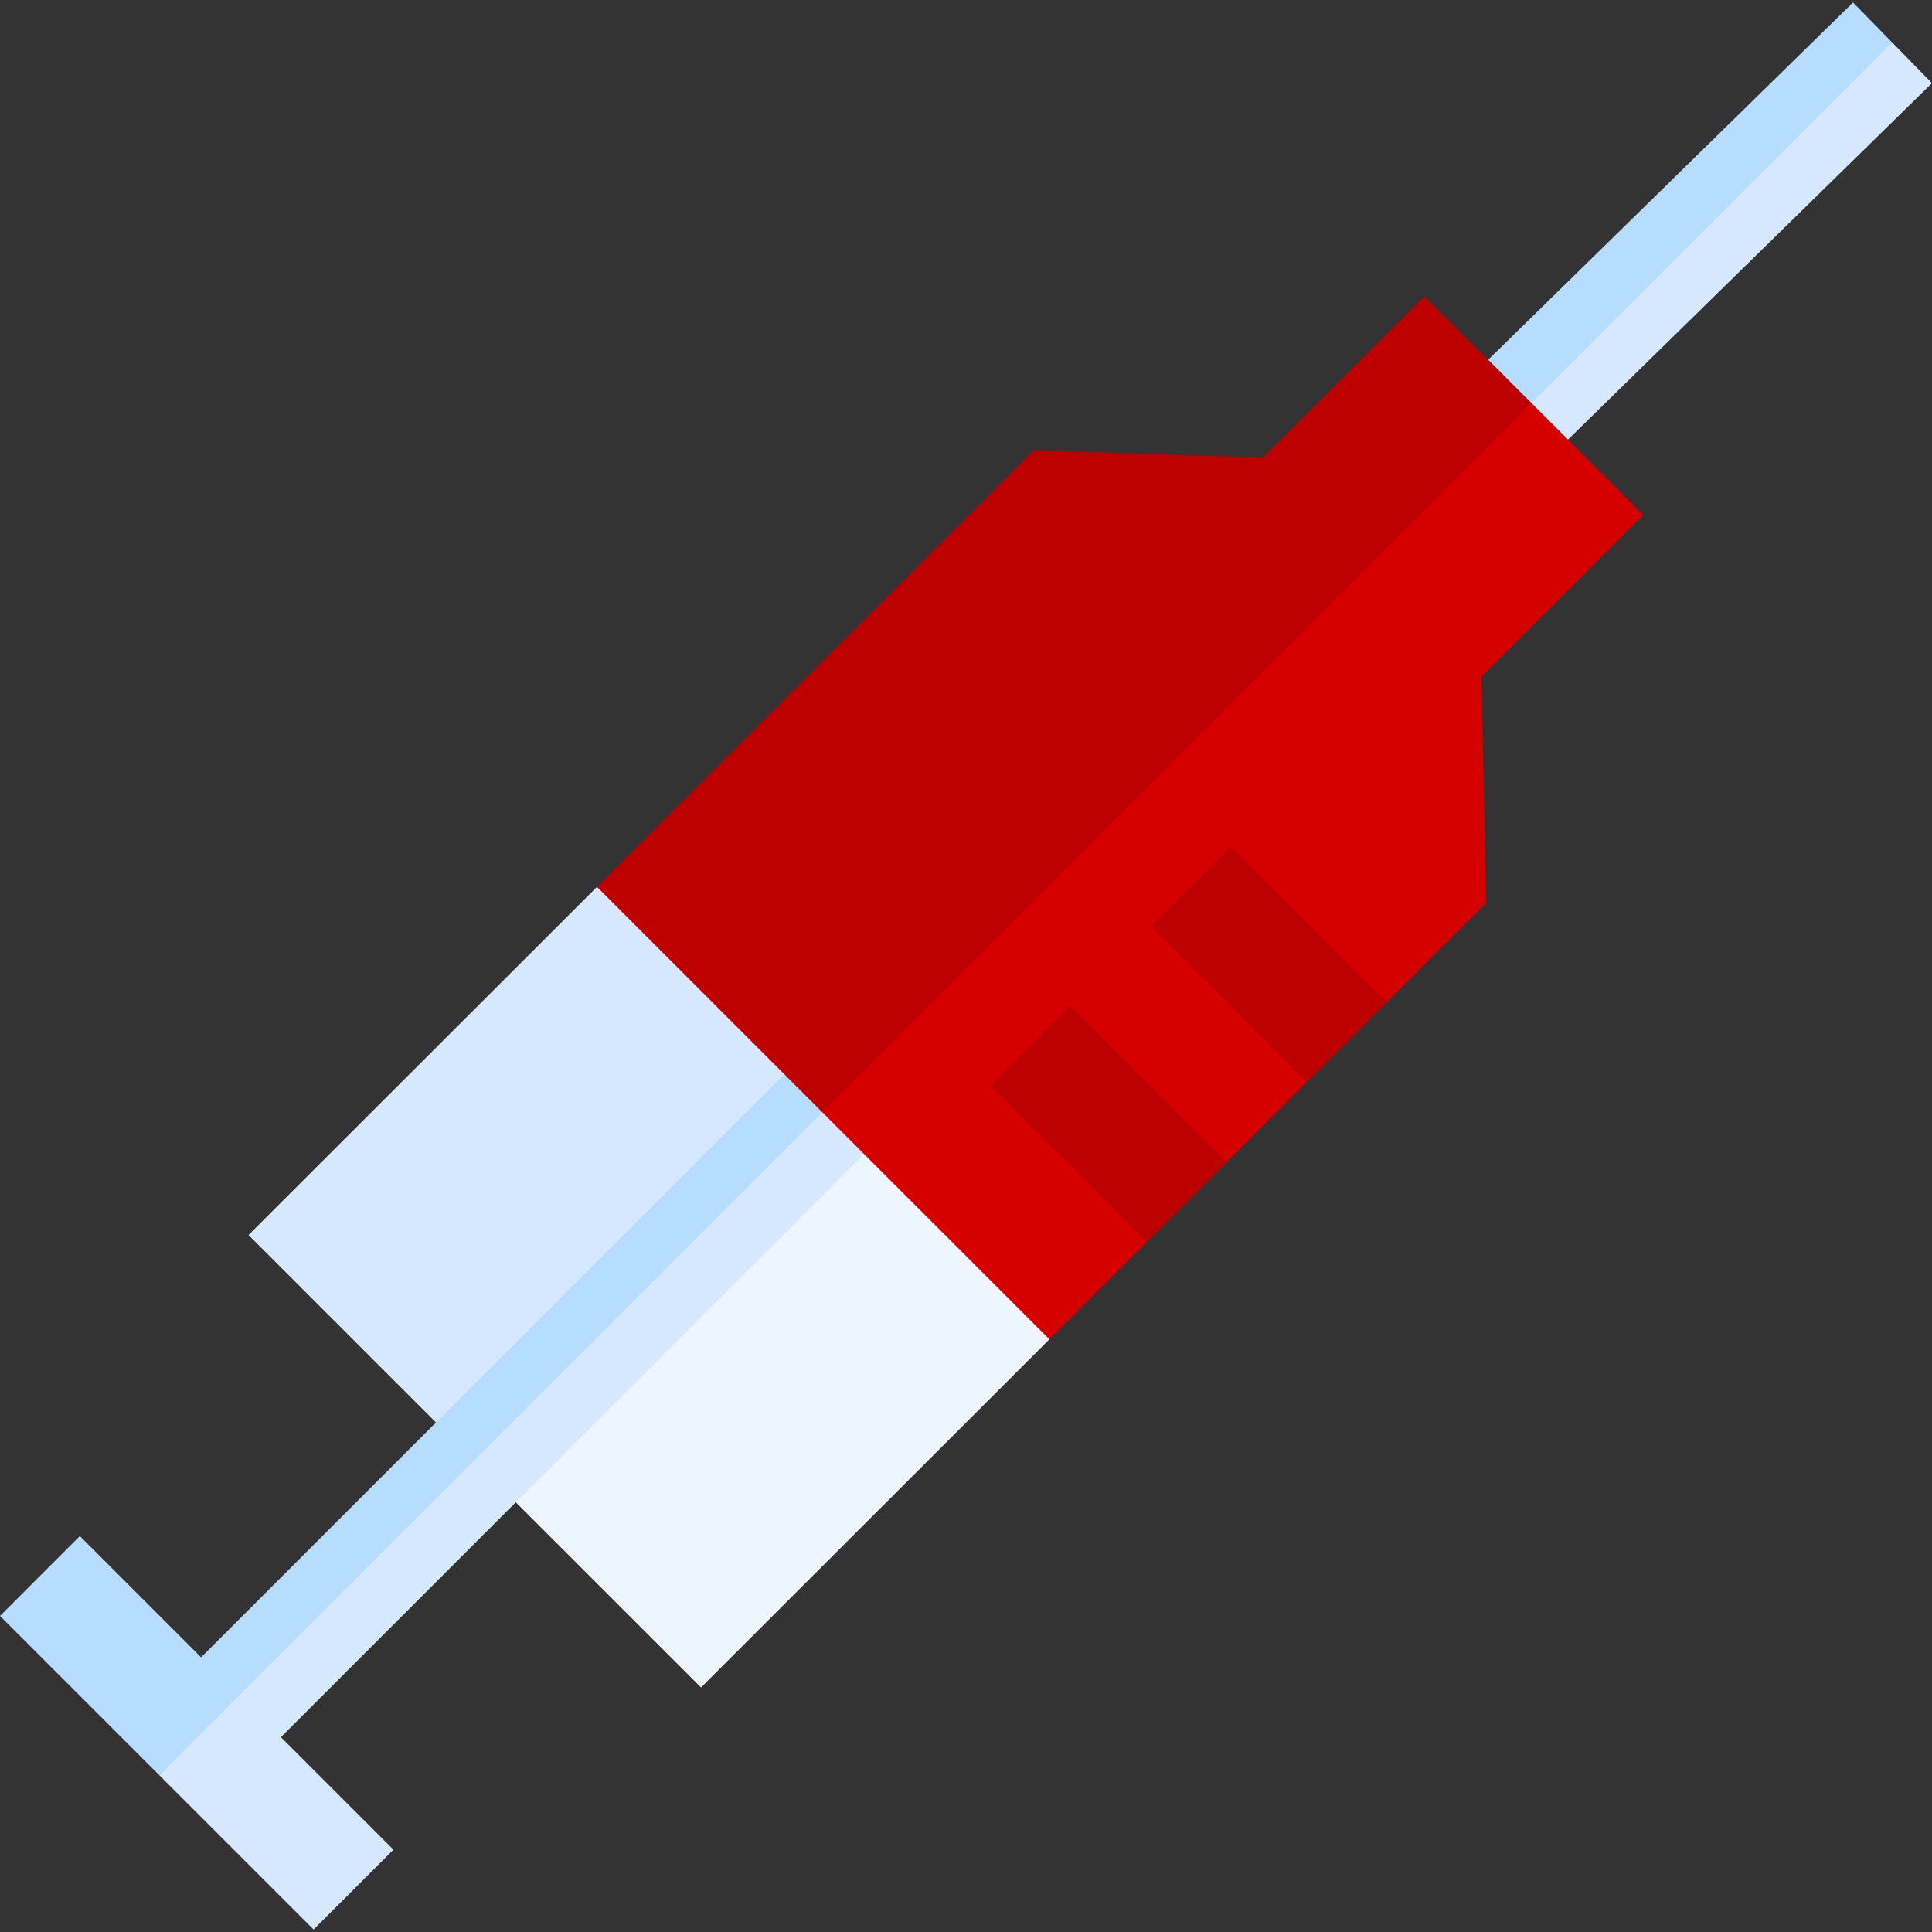 <svg width="32" height="32" viewBox="0 0 32 32" fill="none" xmlns="http://www.w3.org/2000/svg">
<rect x="0" y="0" width="32" height="32" fill="#333333" stroke="none"/>
<g clip-path="url(#clip0)">
<path d="M11.611 27.95L17.381 22.184L15.001 17.441L14.74 17.3L10.244 19.712L7.85 24.19L11.611 27.95Z" fill="#EDF5FF"/>
<path d="M14.74 17.3L9.887 14.69L4.116 20.456L7.85 24.19L14.74 17.3Z" fill="#D6E8FD"/>
<path d="M25.337 7.902L32 1.377L31.339 0.702L27.666 3.817L24.744 7.297L25.337 7.902Z" fill="#D6E8FD"/>
<path d="M31.339 0.702L30.692 0.041L24.029 6.566L24.744 7.297L31.339 0.702Z" fill="#B6DCFE"/>
<path d="M5.194 31.959L6.517 30.637L4.653 28.773L14.524 18.902L13.831 18.209L8.283 23.241L2.638 29.403L5.194 31.959Z" fill="#D6E8FD"/>
<path d="M13.831 18.209L13.202 17.58L3.331 27.451L1.322 25.442L-0 26.765L2.638 29.403L13.831 18.209Z" fill="#B6DCFE"/>
<path d="M21.81 10.458L24.545 11.204L27.22 8.529L25.365 6.675L23.207 7.574L21.756 10.284L21.81 10.458Z" fill="#D50000"/>
<path d="M25.365 6.675L23.595 4.905L20.92 7.579L21.756 10.284L25.365 6.675Z" fill="#BD0000"/>
<path d="M17.382 22.184L24.615 14.957L24.538 11.211L24.545 11.204L22.691 9.35L16.849 12.9L13.619 18.422L17.382 22.184Z" fill="#D50000"/>
<path d="M22.691 9.35L20.921 7.579L20.918 7.582L17.127 7.458L9.888 14.69L13.62 18.422L22.691 9.35Z" fill="#BD0000"/>
<path d="M16.408 17.977L18.999 20.568L20.322 19.246L17.73 16.654L16.408 17.977Z" fill="#BD0000"/>
<path d="M19.066 15.343L21.647 17.923L22.97 16.602L20.389 14.021L19.066 15.343Z" fill="#BD0000"/>
</g>
<defs>
<clipPath id="clip0">
<rect width="32" height="32" fill="white" transform="translate(32 32) rotate(-180)"/>
</clipPath>
</defs>
</svg>
